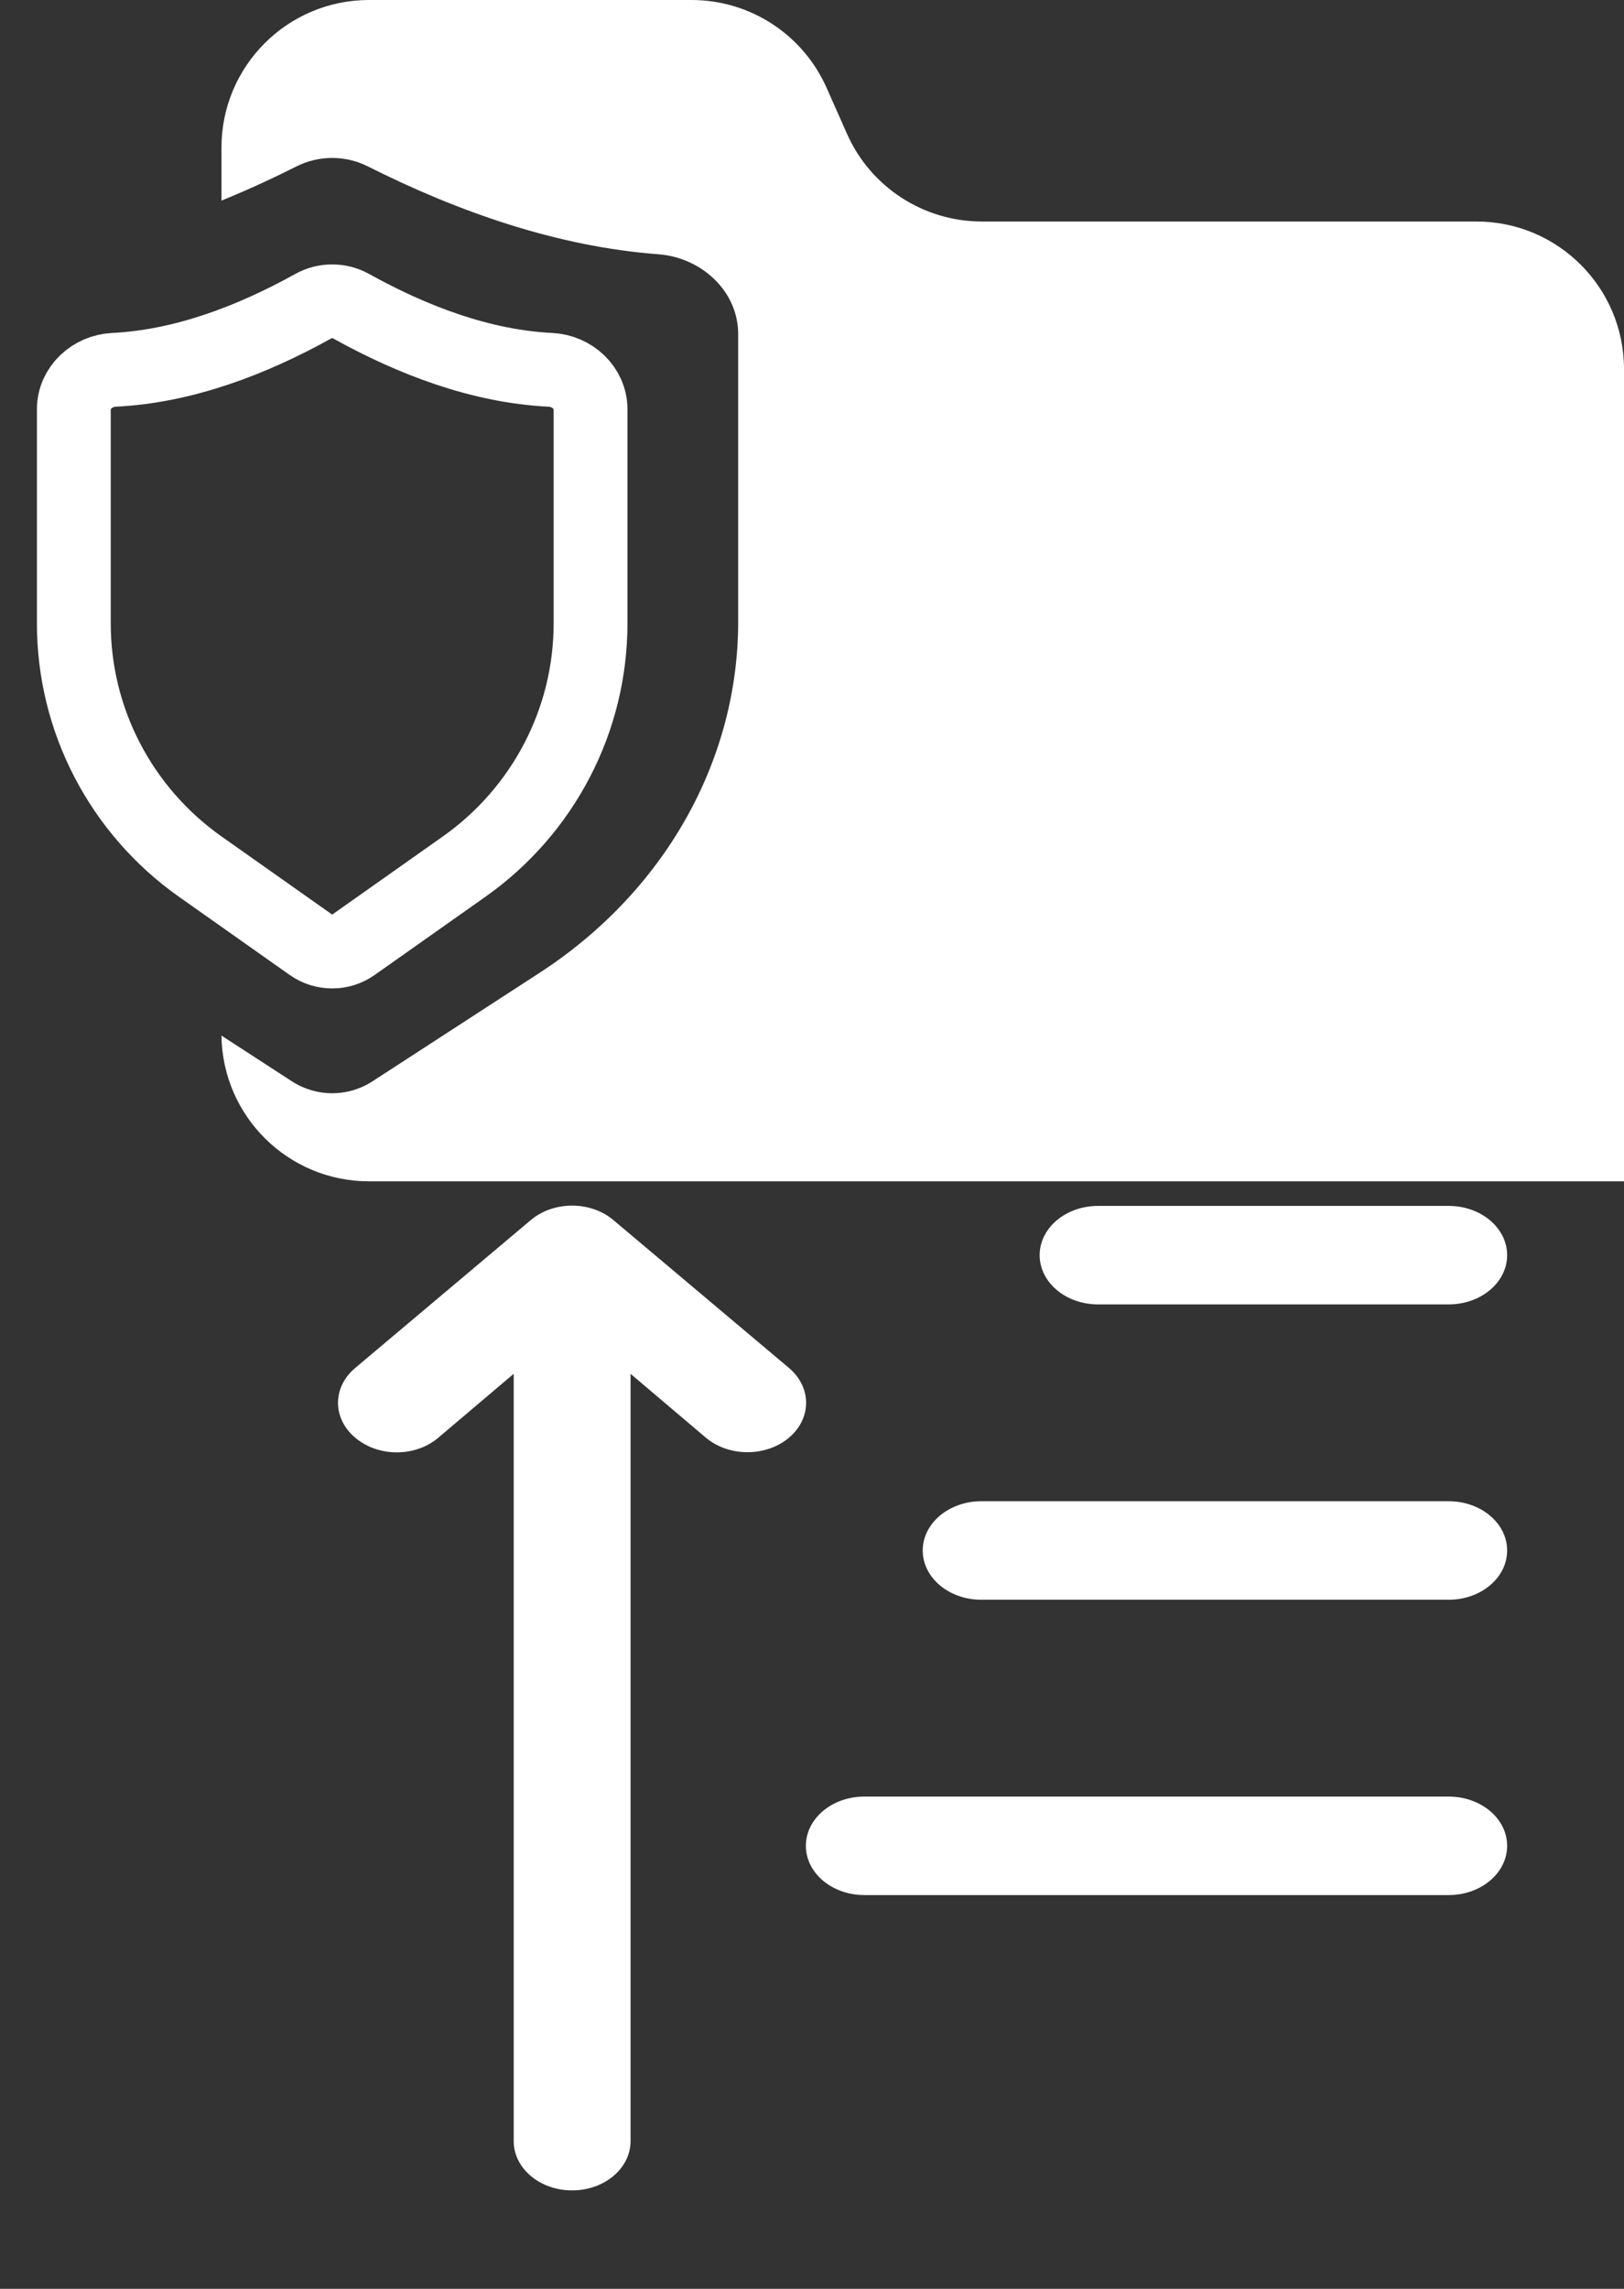 <svg width="22" height="31" viewBox="0 0 22 31" fill="none" xmlns="http://www.w3.org/2000/svg"><rect x="0" y="0" width="22" height="31" fill="#333333" stroke="none"/> <path fill-rule="evenodd" clip-rule="evenodd" d="M5.375 19.671C5.164 19.671 4.962 19.599 4.813 19.473C4.663 19.348 4.579 19.178 4.579 19C4.579 18.822 4.663 18.652 4.813 18.527L7.188 16.527C7.337 16.4 7.539 16.329 7.75 16.329C7.961 16.329 8.164 16.4 8.312 16.527L10.687 18.527C10.888 18.696 10.967 18.942 10.893 19.173C10.82 19.404 10.605 19.585 10.331 19.646C10.057 19.708 9.764 19.642 9.563 19.473L8.542 18.607L8.542 29C8.542 29.368 8.188 29.667 7.75 29.667C7.313 29.667 6.959 29.368 6.959 29L6.959 18.607L5.937 19.473C5.789 19.599 5.586 19.671 5.375 19.671ZM19.625 25.667H11.709C11.271 25.667 10.917 25.368 10.917 25C10.917 24.632 11.271 24.333 11.709 24.333H19.625C20.063 24.333 20.417 24.632 20.417 25C20.417 25.368 20.063 25.667 19.625 25.667ZM19.625 21.667H13.292C12.855 21.667 12.5 21.368 12.5 21C12.5 20.632 12.855 20.333 13.292 20.333H19.625C20.063 20.333 20.417 20.632 20.417 21C20.417 21.368 20.063 21.667 19.625 21.667ZM14.875 17.667H19.625C20.063 17.667 20.417 17.368 20.417 17C20.417 16.632 20.063 16.333 19.625 16.333H14.875C14.438 16.333 14.084 16.632 14.084 17C14.084 17.368 14.438 17.667 14.875 17.667Z" fill="white"/> <path d="M8 8.442C8 9.086 7.846 9.721 7.548 10.294C7.251 10.866 6.82 11.361 6.291 11.735L4.788 12.796C4.616 12.918 4.384 12.918 4.212 12.796L2.709 11.735C2.18 11.361 1.749 10.866 1.452 10.294C1.154 9.721 1 9.086 1 8.442V5.544C1 5.251 1.251 5.023 1.544 5.009C2.484 4.963 3.41 4.61 4.242 4.148C4.403 4.059 4.597 4.059 4.758 4.148C5.59 4.61 6.516 4.963 7.456 5.009C7.749 5.023 8 5.251 8 5.544V8.442Z" stroke="white"/> <path fill-rule="evenodd" clip-rule="evenodd" d="M3 14.026C3.014 15.119 3.904 16 5 16H11.333H15.784H22V10.566V5C22 3.895 21.105 3 20 3H16.636H13.301C12.51 3 11.793 2.534 11.473 1.81L11.198 1.19C10.877 0.466 10.16 0 9.369 0H5C3.895 0 3 0.895 3 2V2.717C3.347 2.576 3.686 2.42 4.016 2.254C4.32 2.101 4.68 2.101 4.984 2.254C6.204 2.868 7.55 3.341 8.92 3.444C9.501 3.488 10 3.942 10 4.525V8.417C10.001 9.347 9.757 10.264 9.29 11.091C8.823 11.918 8.146 12.632 7.314 13.173L5.045 14.646C4.713 14.861 4.287 14.861 3.955 14.646L3 14.026Z" fill="white"/> </svg>